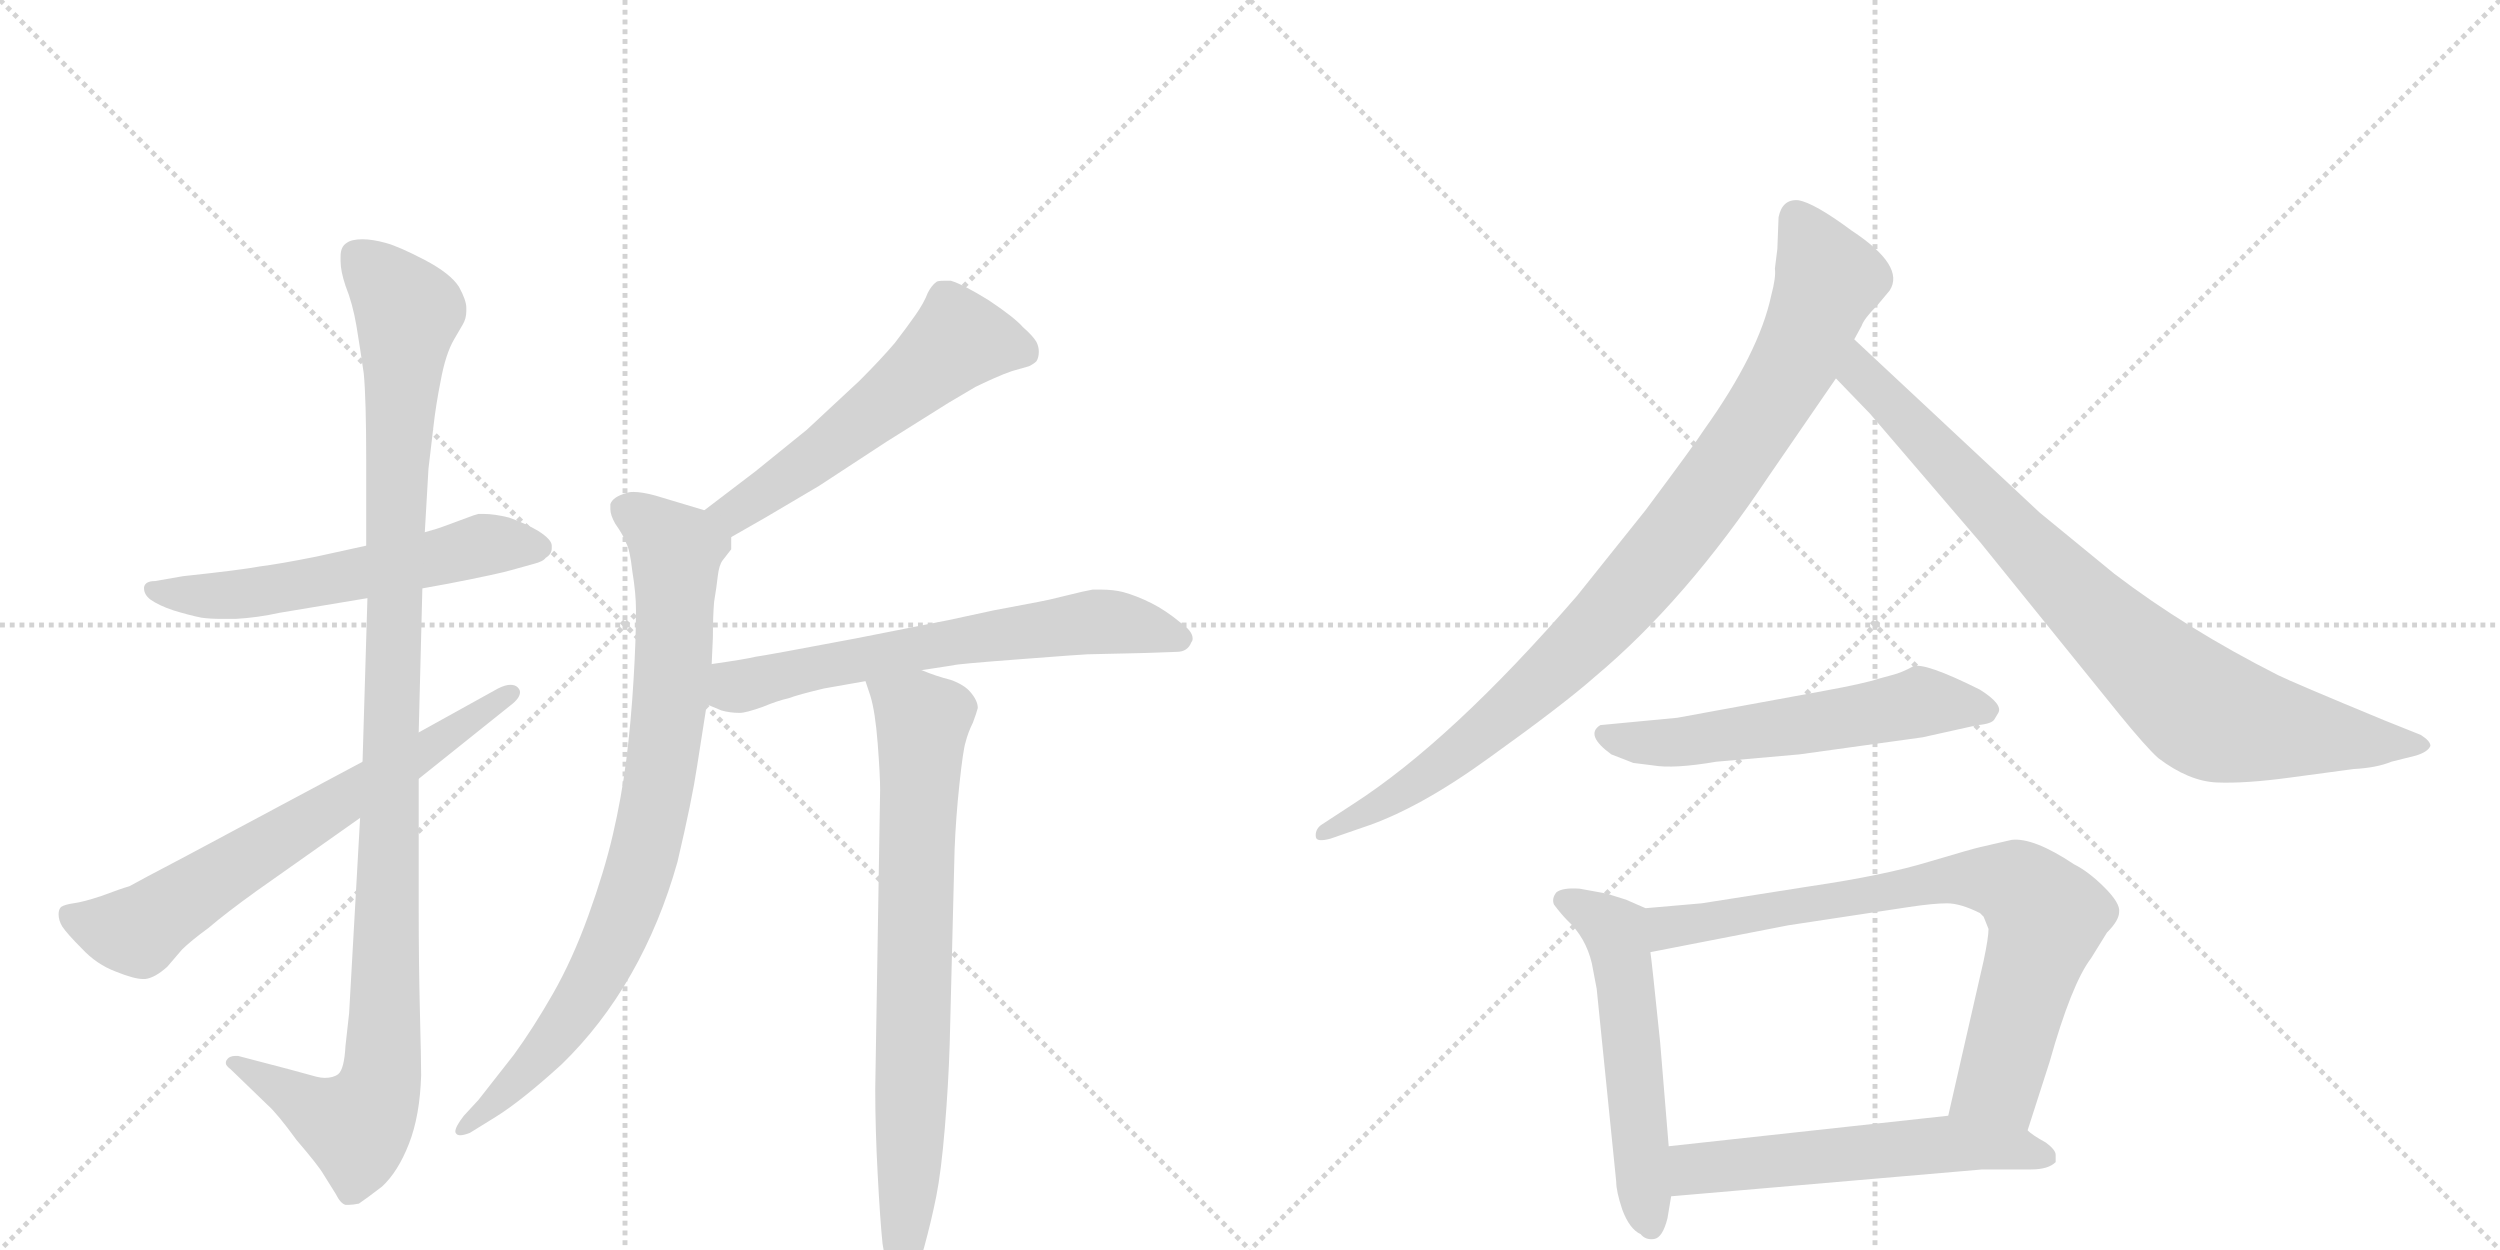<svg version="1.1" viewBox="0 0 2048 1024" xmlns="http://www.w3.org/2000/svg">
  <g stroke="lightgray" stroke-dasharray="1,1" stroke-width="1" transform="scale(4, 4)">
    <line x1="0" y1="0" x2="256" y2="256"></line>
    <line x1="256" y1="0" x2="0" y2="256"></line>
    <line x1="128" y1="0" x2="128" y2="256"></line>
    <line x1="0" y1="128" x2="256" y2="128"></line>
    <line x1="256" y1="0" x2="512" y2="256"></line>
    <line x1="512" y1="0" x2="256" y2="256"></line>
    <line x1="384" y1="0" x2="384" y2="256"></line>
    <line x1="256" y1="128" x2="512" y2="128"></line>
  </g>
<g transform="scale(1, -1) translate(0, -850)">
   <style type="text/css">
    @keyframes keyframes0 {
      from {
       stroke: black;
       stroke-dashoffset: 580;
       stroke-width: 128;
       }
       65% {
       animation-timing-function: step-end;
       stroke: black;
       stroke-dashoffset: 0;
       stroke-width: 128;
       }
       to {
       stroke: black;
       stroke-width: 1024;
       }
       }
       #make-me-a-hanzi-animation-0 {
         animation: keyframes0 0.722s both;
         animation-delay: 0s;
         animation-timing-function: linear;
       }
    @keyframes keyframes1 {
      from {
       stroke: black;
       stroke-dashoffset: 1105;
       stroke-width: 128;
       }
       78% {
       animation-timing-function: step-end;
       stroke: black;
       stroke-dashoffset: 0;
       stroke-width: 128;
       }
       to {
       stroke: black;
       stroke-width: 1024;
       }
       }
       #make-me-a-hanzi-animation-1 {
         animation: keyframes1 1.149s both;
         animation-delay: 0.722s;
         animation-timing-function: linear;
       }
    @keyframes keyframes2 {
      from {
       stroke: black;
       stroke-dashoffset: 677;
       stroke-width: 128;
       }
       69% {
       animation-timing-function: step-end;
       stroke: black;
       stroke-dashoffset: 0;
       stroke-width: 128;
       }
       to {
       stroke: black;
       stroke-width: 1024;
       }
       }
       #make-me-a-hanzi-animation-2 {
         animation: keyframes2 0.801s both;
         animation-delay: 1.871s;
         animation-timing-function: linear;
       }
    @keyframes keyframes3 {
      from {
       stroke: black;
       stroke-dashoffset: 559;
       stroke-width: 128;
       }
       65% {
       animation-timing-function: step-end;
       stroke: black;
       stroke-dashoffset: 0;
       stroke-width: 128;
       }
       to {
       stroke: black;
       stroke-width: 1024;
       }
       }
       #make-me-a-hanzi-animation-3 {
         animation: keyframes3 0.705s both;
         animation-delay: 2.672s;
         animation-timing-function: linear;
       }
    @keyframes keyframes4 {
      from {
       stroke: black;
       stroke-dashoffset: 838;
       stroke-width: 128;
       }
       73% {
       animation-timing-function: step-end;
       stroke: black;
       stroke-dashoffset: 0;
       stroke-width: 128;
       }
       to {
       stroke: black;
       stroke-width: 1024;
       }
       }
       #make-me-a-hanzi-animation-4 {
         animation: keyframes4 0.932s both;
         animation-delay: 3.377s;
         animation-timing-function: linear;
       }
    @keyframes keyframes5 {
      from {
       stroke: black;
       stroke-dashoffset: 647;
       stroke-width: 128;
       }
       68% {
       animation-timing-function: step-end;
       stroke: black;
       stroke-dashoffset: 0;
       stroke-width: 128;
       }
       to {
       stroke: black;
       stroke-width: 1024;
       }
       }
       #make-me-a-hanzi-animation-5 {
         animation: keyframes5 0.777s both;
         animation-delay: 4.309s;
         animation-timing-function: linear;
       }
    @keyframes keyframes6 {
      from {
       stroke: black;
       stroke-dashoffset: 756;
       stroke-width: 128;
       }
       71% {
       animation-timing-function: step-end;
       stroke: black;
       stroke-dashoffset: 0;
       stroke-width: 128;
       }
       to {
       stroke: black;
       stroke-width: 1024;
       }
       }
       #make-me-a-hanzi-animation-6 {
         animation: keyframes6 0.865s both;
         animation-delay: 5.086s;
         animation-timing-function: linear;
       }
    @keyframes keyframes7 {
      from {
       stroke: black;
       stroke-dashoffset: 941;
       stroke-width: 128;
       }
       75% {
       animation-timing-function: step-end;
       stroke: black;
       stroke-dashoffset: 0;
       stroke-width: 128;
       }
       to {
       stroke: black;
       stroke-width: 1024;
       }
       }
       #make-me-a-hanzi-animation-7 {
         animation: keyframes7 1.016s both;
         animation-delay: 5.951s;
         animation-timing-function: linear;
       }
    @keyframes keyframes8 {
      from {
       stroke: black;
       stroke-dashoffset: 849;
       stroke-width: 128;
       }
       73% {
       animation-timing-function: step-end;
       stroke: black;
       stroke-dashoffset: 0;
       stroke-width: 128;
       }
       to {
       stroke: black;
       stroke-width: 1024;
       }
       }
       #make-me-a-hanzi-animation-8 {
         animation: keyframes8 0.941s both;
         animation-delay: 6.967s;
         animation-timing-function: linear;
       }
    @keyframes keyframes9 {
      from {
       stroke: black;
       stroke-dashoffset: 567;
       stroke-width: 128;
       }
       65% {
       animation-timing-function: step-end;
       stroke: black;
       stroke-dashoffset: 0;
       stroke-width: 128;
       }
       to {
       stroke: black;
       stroke-width: 1024;
       }
       }
       #make-me-a-hanzi-animation-9 {
         animation: keyframes9 0.711s both;
         animation-delay: 7.908s;
         animation-timing-function: linear;
       }
    @keyframes keyframes10 {
      from {
       stroke: black;
       stroke-dashoffset: 548;
       stroke-width: 128;
       }
       64% {
       animation-timing-function: step-end;
       stroke: black;
       stroke-dashoffset: 0;
       stroke-width: 128;
       }
       to {
       stroke: black;
       stroke-width: 1024;
       }
       }
       #make-me-a-hanzi-animation-10 {
         animation: keyframes10 0.696s both;
         animation-delay: 8.619s;
         animation-timing-function: linear;
       }
    @keyframes keyframes11 {
      from {
       stroke: black;
       stroke-dashoffset: 774;
       stroke-width: 128;
       }
       72% {
       animation-timing-function: step-end;
       stroke: black;
       stroke-dashoffset: 0;
       stroke-width: 128;
       }
       to {
       stroke: black;
       stroke-width: 1024;
       }
       }
       #make-me-a-hanzi-animation-11 {
         animation: keyframes11 0.88s both;
         animation-delay: 9.315s;
         animation-timing-function: linear;
       }
    @keyframes keyframes12 {
      from {
       stroke: black;
       stroke-dashoffset: 566;
       stroke-width: 128;
       }
       65% {
       animation-timing-function: step-end;
       stroke: black;
       stroke-dashoffset: 0;
       stroke-width: 128;
       }
       to {
       stroke: black;
       stroke-width: 1024;
       }
       }
       #make-me-a-hanzi-animation-12 {
         animation: keyframes12 0.711s both;
         animation-delay: 10.195s;
         animation-timing-function: linear;
       }
</style>
<path d="M 346 368 L 368 372 Q 409 380 419 383 L 437 388 Q 445 390 447 393 Q 452 396 452 401 L 452 403 Q 452 408 441 415 Q 431 421 417 426 Q 405 429 396 429 L 392 429 Q 388 428 383 426 L 364 419 Q 359 417 348 414 L 300 403 L 259 394 Q 229 388 213 386 Q 197 383 150 378 L 127 374 Q 119 374 118 369 L 118 368 Q 118 363 123 359 Q 130 354 142 350 Q 155 346 165 344 Q 172 343 182 343 L 193 343 Q 211 344 229 348 L 301 360 L 346 368 Z" fill="lightgray"></path> 
<path d="M 343 250 L 346 368 L 348 414 L 351 466 Q 353 482 355 500 Q 357 518 361 538 Q 365 560 372 572 L 379 584 Q 382 589 382 595 L 382 598 Q 382 604 376 615 Q 369 626 348 637 Q 327 648 316 651 Q 305 654 297 654 Q 288 654 284 651 Q 279 648 279 640 L 279 636 Q 279 628 283 616 Q 289 601 292 583 Q 295 565 298 544 Q 300 523 300 472 L 300 403 L 301 360 L 297 226 L 295 180 L 286 20 L 283 -7 Q 282 -26 277 -30 Q 273 -33 266 -33 Q 263 -33 259 -32 L 237 -26 L 195 -15 L 193 -15 Q 188 -15 186 -18 Q 185 -19 185 -21 Q 185 -23 189 -26 L 219 -55 Q 227 -62 243 -84 Q 261 -105 265 -112 L 275 -128 Q 279 -136 283 -137 L 286 -137 Q 289 -137 294 -136 Q 300 -132 313 -122 Q 326 -110 335 -87 Q 344 -64 345 -31 Q 345 -18 344 21 Q 343 60 343 106 L 343 212 L 343 250 Z" fill="lightgray"></path> 
<path d="M 297 226 L 153 149 Q 113 128 106 124 Q 99 122 83 116 Q 68 111 60 110 Q 53 109 50 107 Q 48 105 48 101 Q 48 96 51 91 Q 55 85 67 73 Q 79 60 95 54 Q 110 48 117 48 L 119 48 Q 127 49 137 58 L 149 72 Q 156 79 171 90 Q 185 102 210 120 L 295 180 L 343 212 L 418 272 Q 426 278 426 283 Q 426 285 424 287 Q 422 289 418 289 Q 414 289 408 286 L 343 250 L 297 226 Z" fill="lightgray"></path> 
<path d="M 599 410 L 627 426 L 671 452 L 726 488 L 777 520 L 799 533 Q 805 536 814 540 Q 823 544 829 546 L 843 550 Q 847 552 849 554 Q 851 557 851 562 Q 851 566 849 570 Q 846 575 838 582 Q 831 590 810 604 Q 789 617 779 620 L 773 620 Q 768 620 767 619 Q 763 616 760 610 Q 757 602 750 592 Q 743 582 733 569 Q 722 556 704 538 L 661 498 L 619 464 L 577 432 C 553 414 573 395 599 410 Z" fill="lightgray"></path> 
<path d="M 577 432 L 557 438 L 537 444 Q 526 447 519 447 Q 515 447 513 446 Q 502 443 500 437 L 500 433 Q 500 428 504 421 Q 511 411 513 405 Q 516 400 518 382 Q 521 364 521 350 Q 521 326 519 293 Q 517 259 513 227 Q 509 196 502 166 Q 495 136 482 100 Q 469 64 453 36 Q 437 8 421 -14 L 392 -51 L 380 -64 Q 373 -73 373 -77 Q 373 -78 374 -79 Q 375 -80 377 -80 Q 380 -80 385 -78 L 406 -65 Q 427 -52 460 -22 Q 493 10 517 52 Q 541 94 555 144 Q 567 195 571 222 L 579 273 L 583 306 L 584 328 Q 584 345 585 357 Q 587 369 588 378 Q 589 387 592 391 L 599 400 L 599 410 C 603 424 603 424 577 432 Z" fill="lightgray"></path> 
<path d="M 579 273 L 591 268 Q 598 266 606 266 Q 611 266 625 271 Q 637 276 646 278 Q 654 281 675 286 L 709 292 L 755 301 L 781 305 Q 783 306 836 310 Q 888 314 891 314 L 935 315 L 964 316 Q 973 316 976 324 Q 977 325 977 327 Q 977 333 967 340 Q 955 350 943 356 Q 931 362 920 365 Q 912 367 902 367 L 895 367 Q 889 366 873 362 Q 857 358 851 357 L 814 350 L 777 342 L 701 327 Q 627 313 619 312 Q 611 310 583 306 C 553 302 551 285 579 273 Z" fill="lightgray"></path> 
<path d="M 709 292 L 713 280 Q 717 267 719 241 Q 721 215 721 203 L 717 -42 Q 717 -75 719 -112 Q 721 -150 723 -169 Q 726 -188 731 -195 Q 735 -202 738 -202 Q 741 -202 746 -198 Q 751 -193 757 -172 Q 763 -150 767 -130 Q 771 -110 774 -74 Q 777 -38 778 -5 L 782 154 Q 783 180 786 208 Q 789 236 791 242 Q 793 250 797 258 Q 800 266 801 270 Q 801 276 795 283 Q 790 289 779 293 Q 767 296 755 301 C 727 311 700 321 709 292 Z" fill="lightgray"></path> 
<path d="M 1456 646 L 1454 630 Q 1455 623 1451 608 Q 1441 561 1396 498 Q 1389 487 1348 432 L 1292 362 Q 1189 243 1108 191 L 1082 174 Q 1077 170 1078 164 Q 1079 160 1090 163 L 1116 172 Q 1162 187 1221 230 Q 1281 273 1307 296 Q 1381 358 1449 460 L 1504 540 L 1519 572 L 1525 583 Q 1527 589 1538 600 L 1548 612 Q 1561 632 1517 661 Q 1486 684 1473 686 Q 1460 687 1457 672 L 1456 646 Z" fill="lightgray"></path> 
<path d="M 1504 540 L 1532 511 L 1622 406 L 1736 265 Q 1758 238 1768 229 Q 1793 210 1816 209 Q 1839 208 1876 213 L 1928 220 Q 1947 221 1959 226 L 1979 231 Q 1989 234 1991 239 Q 1991 243 1983 248 L 1953 260 Q 1878 291 1866 297 Q 1791 335 1732 380 L 1671 430 L 1519 572 C 1497 592 1483 562 1504 540 Z" fill="lightgray"></path> 
<path d="M 1550 297 L 1539 294 Q 1527 290 1494 284 L 1374 262 L 1311 256 Q 1298 248 1320 232 L 1338 225 L 1354 223 Q 1371 220 1406 226 L 1474 232 L 1575 246 L 1620 256 Q 1632 257 1634 261 L 1637 266 Q 1641 273 1622 285 Q 1576 308 1567 304 Q 1558 299 1550 297 Z" fill="lightgray"></path> 
<path d="M 1348 106 L 1332 113 L 1316 118 L 1294 122 Q 1280 123 1275 119 Q 1271 114 1273 109 Q 1279 101 1284 96 Q 1299 82 1304 61 L 1308 40 L 1324 -118 Q 1324 -126 1329 -141 Q 1335 -157 1344 -161 Q 1348 -166 1355 -165 Q 1362 -164 1366 -148 L 1369 -130 L 1367 -89 L 1360 -4 Q 1353 64 1352 70 C 1348 100 1348 106 1348 106 Z" fill="lightgray"></path> 
<path d="M 1661 -76 L 1679 -20 Q 1697 44 1713 65 L 1726 86 Q 1736 96 1736 103 Q 1737 110 1724 123 Q 1711 136 1699 142 Q 1666 164 1648 162 L 1622 156 Q 1617 155 1580 144 Q 1544 133 1483 124 L 1394 110 L 1348 106 C 1318 103 1323 64 1352 70 L 1465 92 L 1564 107 Q 1584 110 1595 110 Q 1606 110 1622 102 L 1625 99 L 1629 89 Q 1629 82 1625 63 L 1596 -64 C 1589 -93 1652 -105 1661 -76 Z" fill="lightgray"></path> 
<path d="M 1684 -102 L 1684 -96 Q 1684 -92 1676 -86 Q 1665 -80 1661 -76 C 1639 -59 1626 -61 1596 -64 L 1367 -89 C 1337 -92 1339 -133 1369 -130 L 1624 -108 L 1664 -108 Q 1678 -108 1684 -102 Z" fill="lightgray"></path> 
      <clipPath id="make-me-a-hanzi-clip-0">
      <path d="M 346 368 L 368 372 Q 409 380 419 383 L 437 388 Q 445 390 447 393 Q 452 396 452 401 L 452 403 Q 452 408 441 415 Q 431 421 417 426 Q 405 429 396 429 L 392 429 Q 388 428 383 426 L 364 419 Q 359 417 348 414 L 300 403 L 259 394 Q 229 388 213 386 Q 197 383 150 378 L 127 374 Q 119 374 118 369 L 118 368 Q 118 363 123 359 Q 130 354 142 350 Q 155 346 165 344 Q 172 343 182 343 L 193 343 Q 211 344 229 348 L 301 360 L 346 368 Z" fill="lightgray"></path>
      </clipPath>
      <path clip-path="url(#make-me-a-hanzi-clip-0)" d="M 124 369 L 152 362 L 208 364 L 395 404 L 443 402 " fill="none" id="make-me-a-hanzi-animation-0" stroke-dasharray="452 904" stroke-linecap="round"></path>

      <clipPath id="make-me-a-hanzi-clip-1">
      <path d="M 343 250 L 346 368 L 348 414 L 351 466 Q 353 482 355 500 Q 357 518 361 538 Q 365 560 372 572 L 379 584 Q 382 589 382 595 L 382 598 Q 382 604 376 615 Q 369 626 348 637 Q 327 648 316 651 Q 305 654 297 654 Q 288 654 284 651 Q 279 648 279 640 L 279 636 Q 279 628 283 616 Q 289 601 292 583 Q 295 565 298 544 Q 300 523 300 472 L 300 403 L 301 360 L 297 226 L 295 180 L 286 20 L 283 -7 Q 282 -26 277 -30 Q 273 -33 266 -33 Q 263 -33 259 -32 L 237 -26 L 195 -15 L 193 -15 Q 188 -15 186 -18 Q 185 -19 185 -21 Q 185 -23 189 -26 L 219 -55 Q 227 -62 243 -84 Q 261 -105 265 -112 L 275 -128 Q 279 -136 283 -137 L 286 -137 Q 289 -137 294 -136 Q 300 -132 313 -122 Q 326 -110 335 -87 Q 344 -64 345 -31 Q 345 -18 344 21 Q 343 60 343 106 L 343 212 L 343 250 Z" fill="lightgray"></path>
      </clipPath>
      <path clip-path="url(#make-me-a-hanzi-clip-1)" d="M 293 640 L 334 594 L 325 482 L 312 -37 L 292 -73 L 190 -21 " fill="none" id="make-me-a-hanzi-animation-1" stroke-dasharray="977 1954" stroke-linecap="round"></path>

      <clipPath id="make-me-a-hanzi-clip-2">
      <path d="M 297 226 L 153 149 Q 113 128 106 124 Q 99 122 83 116 Q 68 111 60 110 Q 53 109 50 107 Q 48 105 48 101 Q 48 96 51 91 Q 55 85 67 73 Q 79 60 95 54 Q 110 48 117 48 L 119 48 Q 127 49 137 58 L 149 72 Q 156 79 171 90 Q 185 102 210 120 L 295 180 L 343 212 L 418 272 Q 426 278 426 283 Q 426 285 424 287 Q 422 289 418 289 Q 414 289 408 286 L 343 250 L 297 226 Z" fill="lightgray"></path>
      </clipPath>
      <path clip-path="url(#make-me-a-hanzi-clip-2)" d="M 57 101 L 76 92 L 113 87 L 419 282 " fill="none" id="make-me-a-hanzi-animation-2" stroke-dasharray="549 1098" stroke-linecap="round"></path>

      <clipPath id="make-me-a-hanzi-clip-3">
      <path d="M 599 410 L 627 426 L 671 452 L 726 488 L 777 520 L 799 533 Q 805 536 814 540 Q 823 544 829 546 L 843 550 Q 847 552 849 554 Q 851 557 851 562 Q 851 566 849 570 Q 846 575 838 582 Q 831 590 810 604 Q 789 617 779 620 L 773 620 Q 768 620 767 619 Q 763 616 760 610 Q 757 602 750 592 Q 743 582 733 569 Q 722 556 704 538 L 661 498 L 619 464 L 577 432 C 553 414 573 395 599 410 Z" fill="lightgray"></path>
      </clipPath>
      <path clip-path="url(#make-me-a-hanzi-clip-3)" d="M 840 560 L 785 571 L 665 473 L 602 431 L 586 430 " fill="none" id="make-me-a-hanzi-animation-3" stroke-dasharray="431 862" stroke-linecap="round"></path>

      <clipPath id="make-me-a-hanzi-clip-4">
      <path d="M 577 432 L 557 438 L 537 444 Q 526 447 519 447 Q 515 447 513 446 Q 502 443 500 437 L 500 433 Q 500 428 504 421 Q 511 411 513 405 Q 516 400 518 382 Q 521 364 521 350 Q 521 326 519 293 Q 517 259 513 227 Q 509 196 502 166 Q 495 136 482 100 Q 469 64 453 36 Q 437 8 421 -14 L 392 -51 L 380 -64 Q 373 -73 373 -77 Q 373 -78 374 -79 Q 375 -80 377 -80 Q 380 -80 385 -78 L 406 -65 Q 427 -52 460 -22 Q 493 10 517 52 Q 541 94 555 144 Q 567 195 571 222 L 579 273 L 583 306 L 584 328 Q 584 345 585 357 Q 587 369 588 378 Q 589 387 592 391 L 599 400 L 599 410 C 603 424 603 424 577 432 Z" fill="lightgray"></path>
      </clipPath>
      <path clip-path="url(#make-me-a-hanzi-clip-4)" d="M 511 435 L 554 395 L 548 270 L 531 160 L 509 94 L 476 31 L 432 -27 L 377 -76 " fill="none" id="make-me-a-hanzi-animation-4" stroke-dasharray="710 1420" stroke-linecap="round"></path>

      <clipPath id="make-me-a-hanzi-clip-5">
      <path d="M 579 273 L 591 268 Q 598 266 606 266 Q 611 266 625 271 Q 637 276 646 278 Q 654 281 675 286 L 709 292 L 755 301 L 781 305 Q 783 306 836 310 Q 888 314 891 314 L 935 315 L 964 316 Q 973 316 976 324 Q 977 325 977 327 Q 977 333 967 340 Q 955 350 943 356 Q 931 362 920 365 Q 912 367 902 367 L 895 367 Q 889 366 873 362 Q 857 358 851 357 L 814 350 L 777 342 L 701 327 Q 627 313 619 312 Q 611 310 583 306 C 553 302 551 285 579 273 Z" fill="lightgray"></path>
      </clipPath>
      <path clip-path="url(#make-me-a-hanzi-clip-5)" d="M 588 278 L 606 288 L 672 305 L 886 340 L 918 340 L 970 328 " fill="none" id="make-me-a-hanzi-animation-5" stroke-dasharray="519 1038" stroke-linecap="round"></path>

      <clipPath id="make-me-a-hanzi-clip-6">
      <path d="M 709 292 L 713 280 Q 717 267 719 241 Q 721 215 721 203 L 717 -42 Q 717 -75 719 -112 Q 721 -150 723 -169 Q 726 -188 731 -195 Q 735 -202 738 -202 Q 741 -202 746 -198 Q 751 -193 757 -172 Q 763 -150 767 -130 Q 771 -110 774 -74 Q 777 -38 778 -5 L 782 154 Q 783 180 786 208 Q 789 236 791 242 Q 793 250 797 258 Q 800 266 801 270 Q 801 276 795 283 Q 790 289 779 293 Q 767 296 755 301 C 727 311 700 321 709 292 Z" fill="lightgray"></path>
      </clipPath>
      <path clip-path="url(#make-me-a-hanzi-clip-6)" d="M 718 288 L 756 257 L 739 -194 " fill="none" id="make-me-a-hanzi-animation-6" stroke-dasharray="628 1256" stroke-linecap="round"></path>

      <clipPath id="make-me-a-hanzi-clip-7">
      <path d="M 1456 646 L 1454 630 Q 1455 623 1451 608 Q 1441 561 1396 498 Q 1389 487 1348 432 L 1292 362 Q 1189 243 1108 191 L 1082 174 Q 1077 170 1078 164 Q 1079 160 1090 163 L 1116 172 Q 1162 187 1221 230 Q 1281 273 1307 296 Q 1381 358 1449 460 L 1504 540 L 1519 572 L 1525 583 Q 1527 589 1538 600 L 1548 612 Q 1561 632 1517 661 Q 1486 684 1473 686 Q 1460 687 1457 672 L 1456 646 Z" fill="lightgray"></path>
      </clipPath>
      <path clip-path="url(#make-me-a-hanzi-clip-7)" d="M 1471 672 L 1498 621 L 1471 554 L 1389 431 L 1304 331 L 1233 264 L 1152 203 L 1084 167 " fill="none" id="make-me-a-hanzi-animation-7" stroke-dasharray="813 1626" stroke-linecap="round"></path>

      <clipPath id="make-me-a-hanzi-clip-8">
      <path d="M 1504 540 L 1532 511 L 1622 406 L 1736 265 Q 1758 238 1768 229 Q 1793 210 1816 209 Q 1839 208 1876 213 L 1928 220 Q 1947 221 1959 226 L 1979 231 Q 1989 234 1991 239 Q 1991 243 1983 248 L 1953 260 Q 1878 291 1866 297 Q 1791 335 1732 380 L 1671 430 L 1519 572 C 1497 592 1483 562 1504 540 Z" fill="lightgray"></path>
      </clipPath>
      <path clip-path="url(#make-me-a-hanzi-clip-8)" d="M 1522 564 L 1530 537 L 1711 351 L 1804 269 L 1850 255 L 1982 239 " fill="none" id="make-me-a-hanzi-animation-8" stroke-dasharray="721 1442" stroke-linecap="round"></path>

      <clipPath id="make-me-a-hanzi-clip-9">
      <path d="M 1550 297 L 1539 294 Q 1527 290 1494 284 L 1374 262 L 1311 256 Q 1298 248 1320 232 L 1338 225 L 1354 223 Q 1371 220 1406 226 L 1474 232 L 1575 246 L 1620 256 Q 1632 257 1634 261 L 1637 266 Q 1641 273 1622 285 Q 1576 308 1567 304 Q 1558 299 1550 297 Z" fill="lightgray"></path>
      </clipPath>
      <path clip-path="url(#make-me-a-hanzi-clip-9)" d="M 1320 246 L 1381 242 L 1573 275 L 1628 268 " fill="none" id="make-me-a-hanzi-animation-9" stroke-dasharray="439 878" stroke-linecap="round"></path>

      <clipPath id="make-me-a-hanzi-clip-10">
      <path d="M 1348 106 L 1332 113 L 1316 118 L 1294 122 Q 1280 123 1275 119 Q 1271 114 1273 109 Q 1279 101 1284 96 Q 1299 82 1304 61 L 1308 40 L 1324 -118 Q 1324 -126 1329 -141 Q 1335 -157 1344 -161 Q 1348 -166 1355 -165 Q 1362 -164 1366 -148 L 1369 -130 L 1367 -89 L 1360 -4 Q 1353 64 1352 70 C 1348 100 1348 106 1348 106 Z" fill="lightgray"></path>
      </clipPath>
      <path clip-path="url(#make-me-a-hanzi-clip-10)" d="M 1282 112 L 1324 85 L 1352 -155 " fill="none" id="make-me-a-hanzi-animation-10" stroke-dasharray="420 840" stroke-linecap="round"></path>

      <clipPath id="make-me-a-hanzi-clip-11">
      <path d="M 1661 -76 L 1679 -20 Q 1697 44 1713 65 L 1726 86 Q 1736 96 1736 103 Q 1737 110 1724 123 Q 1711 136 1699 142 Q 1666 164 1648 162 L 1622 156 Q 1617 155 1580 144 Q 1544 133 1483 124 L 1394 110 L 1348 106 C 1318 103 1323 64 1352 70 L 1465 92 L 1564 107 Q 1584 110 1595 110 Q 1606 110 1622 102 L 1625 99 L 1629 89 Q 1629 82 1625 63 L 1596 -64 C 1589 -93 1652 -105 1661 -76 Z" fill="lightgray"></path>
      </clipPath>
      <path clip-path="url(#make-me-a-hanzi-clip-11)" d="M 1358 77 L 1372 92 L 1595 131 L 1653 124 L 1676 95 L 1640 -31 L 1604 -58 " fill="none" id="make-me-a-hanzi-animation-11" stroke-dasharray="646 1292" stroke-linecap="round"></path>

      <clipPath id="make-me-a-hanzi-clip-12">
      <path d="M 1684 -102 L 1684 -96 Q 1684 -92 1676 -86 Q 1665 -80 1661 -76 C 1639 -59 1626 -61 1596 -64 L 1367 -89 C 1337 -92 1339 -133 1369 -130 L 1624 -108 L 1664 -108 Q 1678 -108 1684 -102 Z" fill="lightgray"></path>
      </clipPath>
      <path clip-path="url(#make-me-a-hanzi-clip-12)" d="M 1376 -123 L 1391 -107 L 1591 -87 L 1638 -89 L 1677 -99 " fill="none" id="make-me-a-hanzi-animation-12" stroke-dasharray="438 876" stroke-linecap="round"></path>

</g>
</svg>
